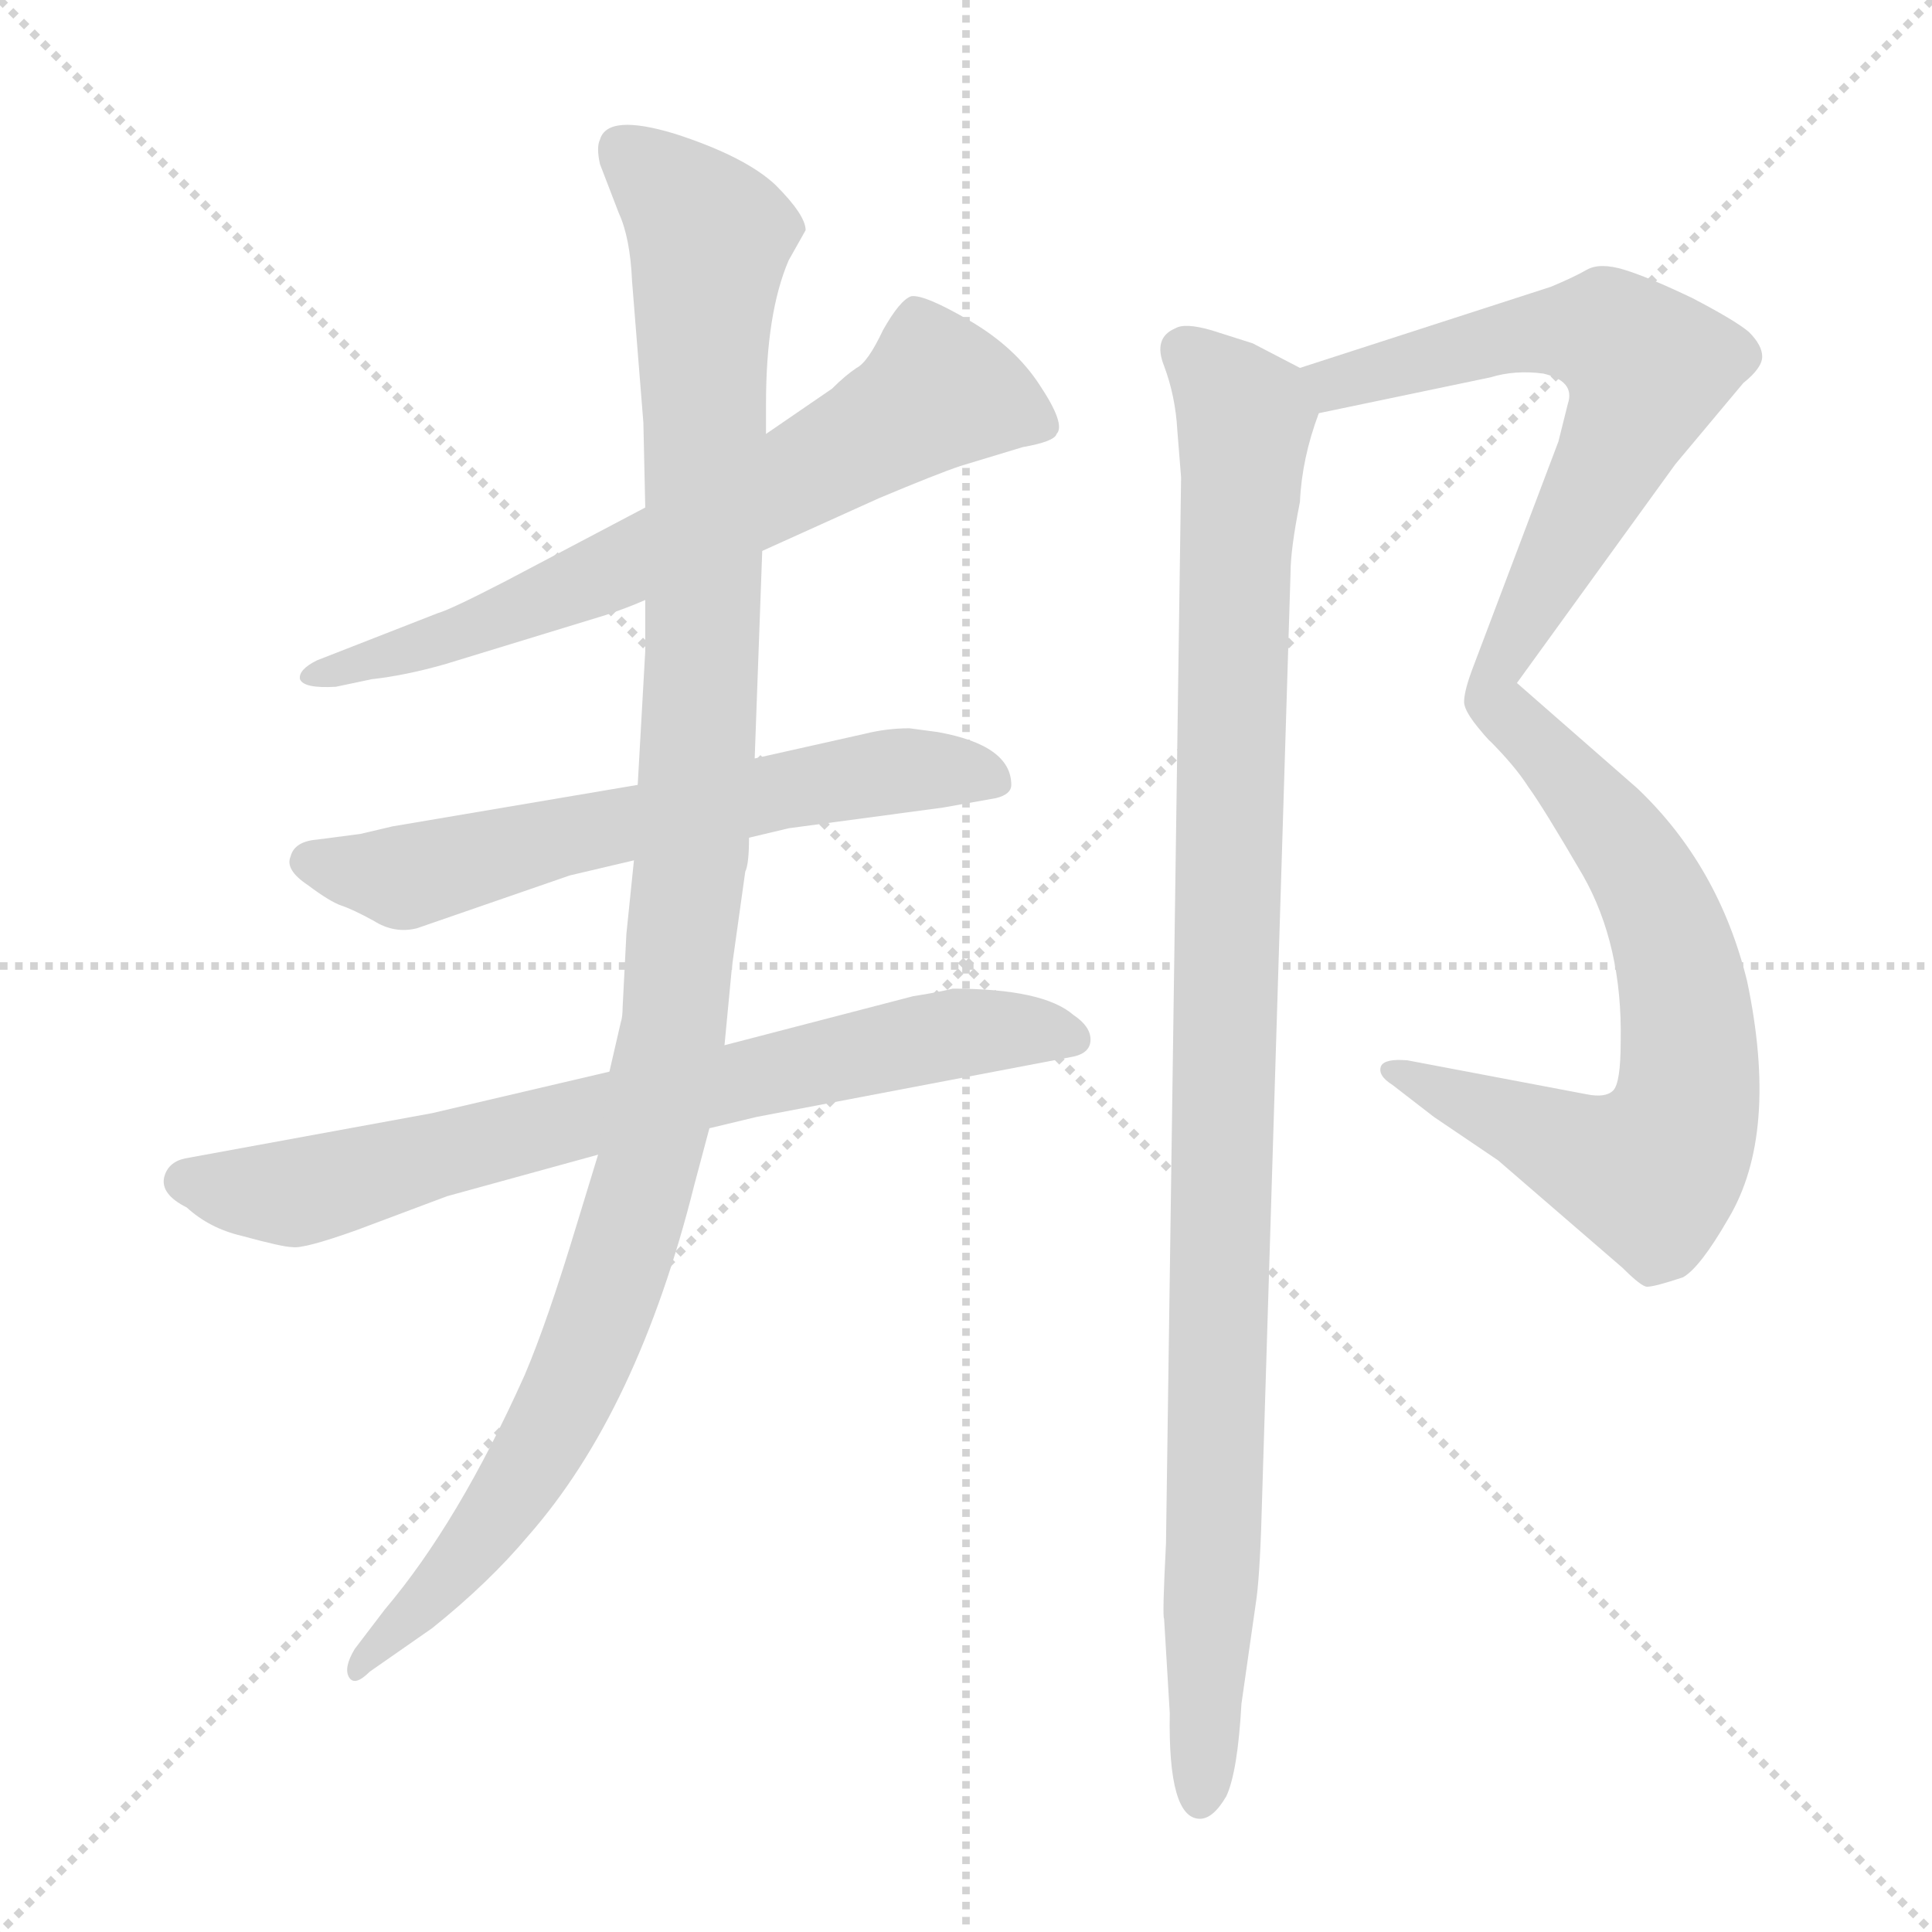 <svg xmlns="http://www.w3.org/2000/svg" version="1.1" viewBox="0 0 1024 1024">
  <g stroke="lightgray" stroke-dasharray="1,1" stroke-width="1" transform="scale(4, 4)">
    <line x1="0" y1="0" x2="256" y2="256" />
    <line x1="256" y1="0" x2="0" y2="256" />
    <line x1="128" y1="0" x2="128" y2="256" />
    <line x1="0" y1="128" x2="256" y2="128" />
  </g>
  <g transform="scale(1.0, -1.0) translate(0.0, -802.00)">
    <style type="text/css">
      
        @keyframes keyframes0 {
          from {
            stroke: blue;
            stroke-dashoffset: 680;
            stroke-width: 128;
          }
          69% {
            animation-timing-function: step-end;
            stroke: blue;
            stroke-dashoffset: 0;
            stroke-width: 128;
          }
          to {
            stroke: black;
            stroke-width: 1024;
          }
        }
        #make-me-a-hanzi-animation-0 {
          animation: keyframes0 0.803s both;
          animation-delay: 0s;
          animation-timing-function: linear;
        }
      
        @keyframes keyframes1 {
          from {
            stroke: blue;
            stroke-dashoffset: 626;
            stroke-width: 128;
          }
          67% {
            animation-timing-function: step-end;
            stroke: blue;
            stroke-dashoffset: 0;
            stroke-width: 128;
          }
          to {
            stroke: black;
            stroke-width: 1024;
          }
        }
        #make-me-a-hanzi-animation-1 {
          animation: keyframes1 0.759s both;
          animation-delay: 0.803s;
          animation-timing-function: linear;
        }
      
        @keyframes keyframes2 {
          from {
            stroke: blue;
            stroke-dashoffset: 734;
            stroke-width: 128;
          }
          70% {
            animation-timing-function: step-end;
            stroke: blue;
            stroke-dashoffset: 0;
            stroke-width: 128;
          }
          to {
            stroke: black;
            stroke-width: 1024;
          }
        }
        #make-me-a-hanzi-animation-2 {
          animation: keyframes2 0.847s both;
          animation-delay: 1.563s;
          animation-timing-function: linear;
        }
      
        @keyframes keyframes3 {
          from {
            stroke: blue;
            stroke-dashoffset: 1125;
            stroke-width: 128;
          }
          79% {
            animation-timing-function: step-end;
            stroke: blue;
            stroke-dashoffset: 0;
            stroke-width: 128;
          }
          to {
            stroke: black;
            stroke-width: 1024;
          }
        }
        #make-me-a-hanzi-animation-3 {
          animation: keyframes3 1.166s both;
          animation-delay: 2.41s;
          animation-timing-function: linear;
        }
      
        @keyframes keyframes4 {
          from {
            stroke: blue;
            stroke-dashoffset: 652;
            stroke-width: 128;
          }
          68% {
            animation-timing-function: step-end;
            stroke: blue;
            stroke-dashoffset: 0;
            stroke-width: 128;
          }
          to {
            stroke: black;
            stroke-width: 1024;
          }
        }
        #make-me-a-hanzi-animation-4 {
          animation: keyframes4 0.781s both;
          animation-delay: 3.576s;
          animation-timing-function: linear;
        }
      
        @keyframes keyframes5 {
          from {
            stroke: blue;
            stroke-dashoffset: 685;
            stroke-width: 128;
          }
          69% {
            animation-timing-function: step-end;
            stroke: blue;
            stroke-dashoffset: 0;
            stroke-width: 128;
          }
          to {
            stroke: black;
            stroke-width: 1024;
          }
        }
        #make-me-a-hanzi-animation-5 {
          animation: keyframes5 0.807s both;
          animation-delay: 4.356s;
          animation-timing-function: linear;
        }
      
        @keyframes keyframes6 {
          from {
            stroke: blue;
            stroke-dashoffset: 1037;
            stroke-width: 128;
          }
          77% {
            animation-timing-function: step-end;
            stroke: blue;
            stroke-dashoffset: 0;
            stroke-width: 128;
          }
          to {
            stroke: black;
            stroke-width: 1024;
          }
        }
        #make-me-a-hanzi-animation-6 {
          animation: keyframes6 1.094s both;
          animation-delay: 5.164s;
          animation-timing-function: linear;
        }
      
    </style>
    
      <path d="M 404 510 L 466 538 Q 497 551 509 555 L 542 565 Q 559 568 560 572 Q 565 577 551 598 Q 538 618 514 632 Q 490 646 483 645 Q 477 643 468 627 Q 460 610 454 607 Q 448 603 441 596 L 406 572 L 342 533 L 268 494 Q 239 479 232 477 L 168 452 Q 158 447 159 442 Q 161 437 178 438 L 197 442 Q 215 444 236 450 L 321 476 Q 333 480 342 484 L 404 510 Z" fill="lightgray" />
    
      <path d="M 397 358 L 418 363 L 500 374 L 528 379 Q 536 381 536 386 Q 536 407 497 414 L 482 416 Q 470 416 458 413 L 400 400 L 338 386 L 208 364 L 191 360 L 168 357 Q 156 356 154 348 Q 151 341 163 333 Q 175 324 181 322 Q 187 320 198 314 Q 209 307 221 310 L 302 338 L 336 346 L 397 358 Z" fill="lightgray" />
    
      <path d="M 323 234 L 229 212 L 98 188 Q 89 186 87 178 Q 85 169 99 162 Q 111 151 128 147 Q 150 141 155 141 Q 161 140 189 150 L 237 168 L 317 190 L 376 204 L 401 210 L 569 242 Q 578 244 578 251 Q 578 258 569 264 Q 553 278 505 278 Q 497 276 484 274 L 384 248 L 323 234 Z" fill="lightgray" />
    
      <path d="M 400 400 L 404 510 L 406 572 L 406 588 Q 406 636 418 664 L 427 680 Q 427 688 411 704 Q 395 719 358 731 Q 322 742 318 728 Q 316 724 318 715 L 328 689 Q 334 676 335 653 L 341 578 L 342 533 L 342 484 L 342 457 L 338 386 L 336 346 L 332 307 L 330 268 Q 330 263 329 260 L 323 234 L 317 190 L 306 154 Q 290 101 278 73 Q 243 -5 204 -51 L 188 -72 Q 182 -82 185 -87 Q 188 -92 196 -84 L 229 -61 Q 259 -37 280 -12 Q 338 54 368 174 L 376 204 L 384 248 L 388 290 L 395 340 Q 397 344 397 358 L 400 400 Z" fill="lightgray" />
    
      <path d="M 699 583 L 790 602 Q 803 606 818 604 Q 835 600 831 588 L 826 568 L 781 449 Q 776 436 776 430 Q 776 424 789 410 C 793 406 786 416 804 440 L 888 556 L 924 599 Q 934 607 934 613 Q 934 619 927 626 Q 920 632 897 644 Q 874 655 861 659 Q 848 663 841 659 Q 834 655 822 650 L 689 607 C 660 598 670 577 699 583 Z" fill="lightgray" />
    
      <path d="M 789 410 Q 803 396 810 385 Q 818 374 839 338 Q 860 301 859 250 Q 859 228 855 224 Q 851 220 841 222 L 746 240 Q 734 241 732 237 Q 730 232 738 227 L 760 210 L 794 187 L 860 130 Q 870 120 873 120 Q 877 120 892 125 Q 901 130 916 156 Q 943 201 926 282 Q 911 343 868 384 L 804 440 C 781 460 768 432 789 410 Z" fill="lightgray" />
    
      <path d="M 636 -162 Q 643 -162 650 -150 Q 656 -137 658 -101 L 666 -45 Q 668 -30 669 10 L 684 498 Q 684 511 689 536 Q 690 559 699 583 C 704 599 704 599 689 607 L 664 620 L 642 627 Q 628 631 623 628 Q 611 623 617 608 Q 623 592 624 574 L 626 549 L 618 -16 Q 616 -55 617 -56 L 620 -106 Q 619 -162 636 -162 Z" fill="lightgray" />
    
    
      <clipPath id="make-me-a-hanzi-clip-0">
        <path d="M 404 510 L 466 538 Q 497 551 509 555 L 542 565 Q 559 568 560 572 Q 565 577 551 598 Q 538 618 514 632 Q 490 646 483 645 Q 477 643 468 627 Q 460 610 454 607 Q 448 603 441 596 L 406 572 L 342 533 L 268 494 Q 239 479 232 477 L 168 452 Q 158 447 159 442 Q 161 437 178 438 L 197 442 Q 215 444 236 450 L 321 476 Q 333 480 342 484 L 404 510 Z" />
      </clipPath>
      <path clip-path="url(#make-me-a-hanzi-clip-0)" d="M 553 577 L 497 594 L 340 506 L 239 464 L 165 446" fill="none" id="make-me-a-hanzi-animation-0" stroke-dasharray="552 1104" stroke-linecap="round" />
    
      <clipPath id="make-me-a-hanzi-clip-1">
        <path d="M 397 358 L 418 363 L 500 374 L 528 379 Q 536 381 536 386 Q 536 407 497 414 L 482 416 Q 470 416 458 413 L 400 400 L 338 386 L 208 364 L 191 360 L 168 357 Q 156 356 154 348 Q 151 341 163 333 Q 175 324 181 322 Q 187 320 198 314 Q 209 307 221 310 L 302 338 L 336 346 L 397 358 Z" />
      </clipPath>
      <path clip-path="url(#make-me-a-hanzi-clip-1)" d="M 164 345 L 214 337 L 455 391 L 501 394 L 527 389" fill="none" id="make-me-a-hanzi-animation-1" stroke-dasharray="498 996" stroke-linecap="round" />
    
      <clipPath id="make-me-a-hanzi-clip-2">
        <path d="M 323 234 L 229 212 L 98 188 Q 89 186 87 178 Q 85 169 99 162 Q 111 151 128 147 Q 150 141 155 141 Q 161 140 189 150 L 237 168 L 317 190 L 376 204 L 401 210 L 569 242 Q 578 244 578 251 Q 578 258 569 264 Q 553 278 505 278 Q 497 276 484 274 L 384 248 L 323 234 Z" />
      </clipPath>
      <path clip-path="url(#make-me-a-hanzi-clip-2)" d="M 99 176 L 160 170 L 494 252 L 567 253" fill="none" id="make-me-a-hanzi-animation-2" stroke-dasharray="606 1212" stroke-linecap="round" />
    
      <clipPath id="make-me-a-hanzi-clip-3">
        <path d="M 400 400 L 404 510 L 406 572 L 406 588 Q 406 636 418 664 L 427 680 Q 427 688 411 704 Q 395 719 358 731 Q 322 742 318 728 Q 316 724 318 715 L 328 689 Q 334 676 335 653 L 341 578 L 342 533 L 342 484 L 342 457 L 338 386 L 336 346 L 332 307 L 330 268 Q 330 263 329 260 L 323 234 L 317 190 L 306 154 Q 290 101 278 73 Q 243 -5 204 -51 L 188 -72 Q 182 -82 185 -87 Q 188 -92 196 -84 L 229 -61 Q 259 -37 280 -12 Q 338 54 368 174 L 376 204 L 384 248 L 388 290 L 395 340 Q 397 344 397 358 L 400 400 Z" />
      </clipPath>
      <path clip-path="url(#make-me-a-hanzi-clip-3)" d="M 331 722 L 368 688 L 376 672 L 373 456 L 350 216 L 324 121 L 296 52 L 245 -25 L 189 -80" fill="none" id="make-me-a-hanzi-animation-3" stroke-dasharray="997 1994" stroke-linecap="round" />
    
      <clipPath id="make-me-a-hanzi-clip-4">
        <path d="M 699 583 L 790 602 Q 803 606 818 604 Q 835 600 831 588 L 826 568 L 781 449 Q 776 436 776 430 Q 776 424 789 410 C 793 406 786 416 804 440 L 888 556 L 924 599 Q 934 607 934 613 Q 934 619 927 626 Q 920 632 897 644 Q 874 655 861 659 Q 848 663 841 659 Q 834 655 822 650 L 689 607 C 660 598 670 577 699 583 Z" />
      </clipPath>
      <path clip-path="url(#make-me-a-hanzi-clip-4)" d="M 698 604 L 707 598 L 821 627 L 854 624 L 873 607 L 857 566 L 795 452 L 786 418" fill="none" id="make-me-a-hanzi-animation-4" stroke-dasharray="524 1048" stroke-linecap="round" />
    
      <clipPath id="make-me-a-hanzi-clip-5">
        <path d="M 789 410 Q 803 396 810 385 Q 818 374 839 338 Q 860 301 859 250 Q 859 228 855 224 Q 851 220 841 222 L 746 240 Q 734 241 732 237 Q 730 232 738 227 L 760 210 L 794 187 L 860 130 Q 870 120 873 120 Q 877 120 892 125 Q 901 130 916 156 Q 943 201 926 282 Q 911 343 868 384 L 804 440 C 781 460 768 432 789 410 Z" />
      </clipPath>
      <path clip-path="url(#make-me-a-hanzi-clip-5)" d="M 807 432 L 810 413 L 863 351 L 881 318 L 896 249 L 892 207 L 875 180 L 843 188 L 740 235" fill="none" id="make-me-a-hanzi-animation-5" stroke-dasharray="557 1114" stroke-linecap="round" />
    
      <clipPath id="make-me-a-hanzi-clip-6">
        <path d="M 636 -162 Q 643 -162 650 -150 Q 656 -137 658 -101 L 666 -45 Q 668 -30 669 10 L 684 498 Q 684 511 689 536 Q 690 559 699 583 C 704 599 704 599 689 607 L 664 620 L 642 627 Q 628 631 623 628 Q 611 623 617 608 Q 623 592 624 574 L 626 549 L 618 -16 Q 616 -55 617 -56 L 620 -106 Q 619 -162 636 -162 Z" />
      </clipPath>
      <path clip-path="url(#make-me-a-hanzi-clip-6)" d="M 628 616 L 660 581 L 636 -152" fill="none" id="make-me-a-hanzi-animation-6" stroke-dasharray="909 1818" stroke-linecap="round" />
    
  </g>
</svg>
